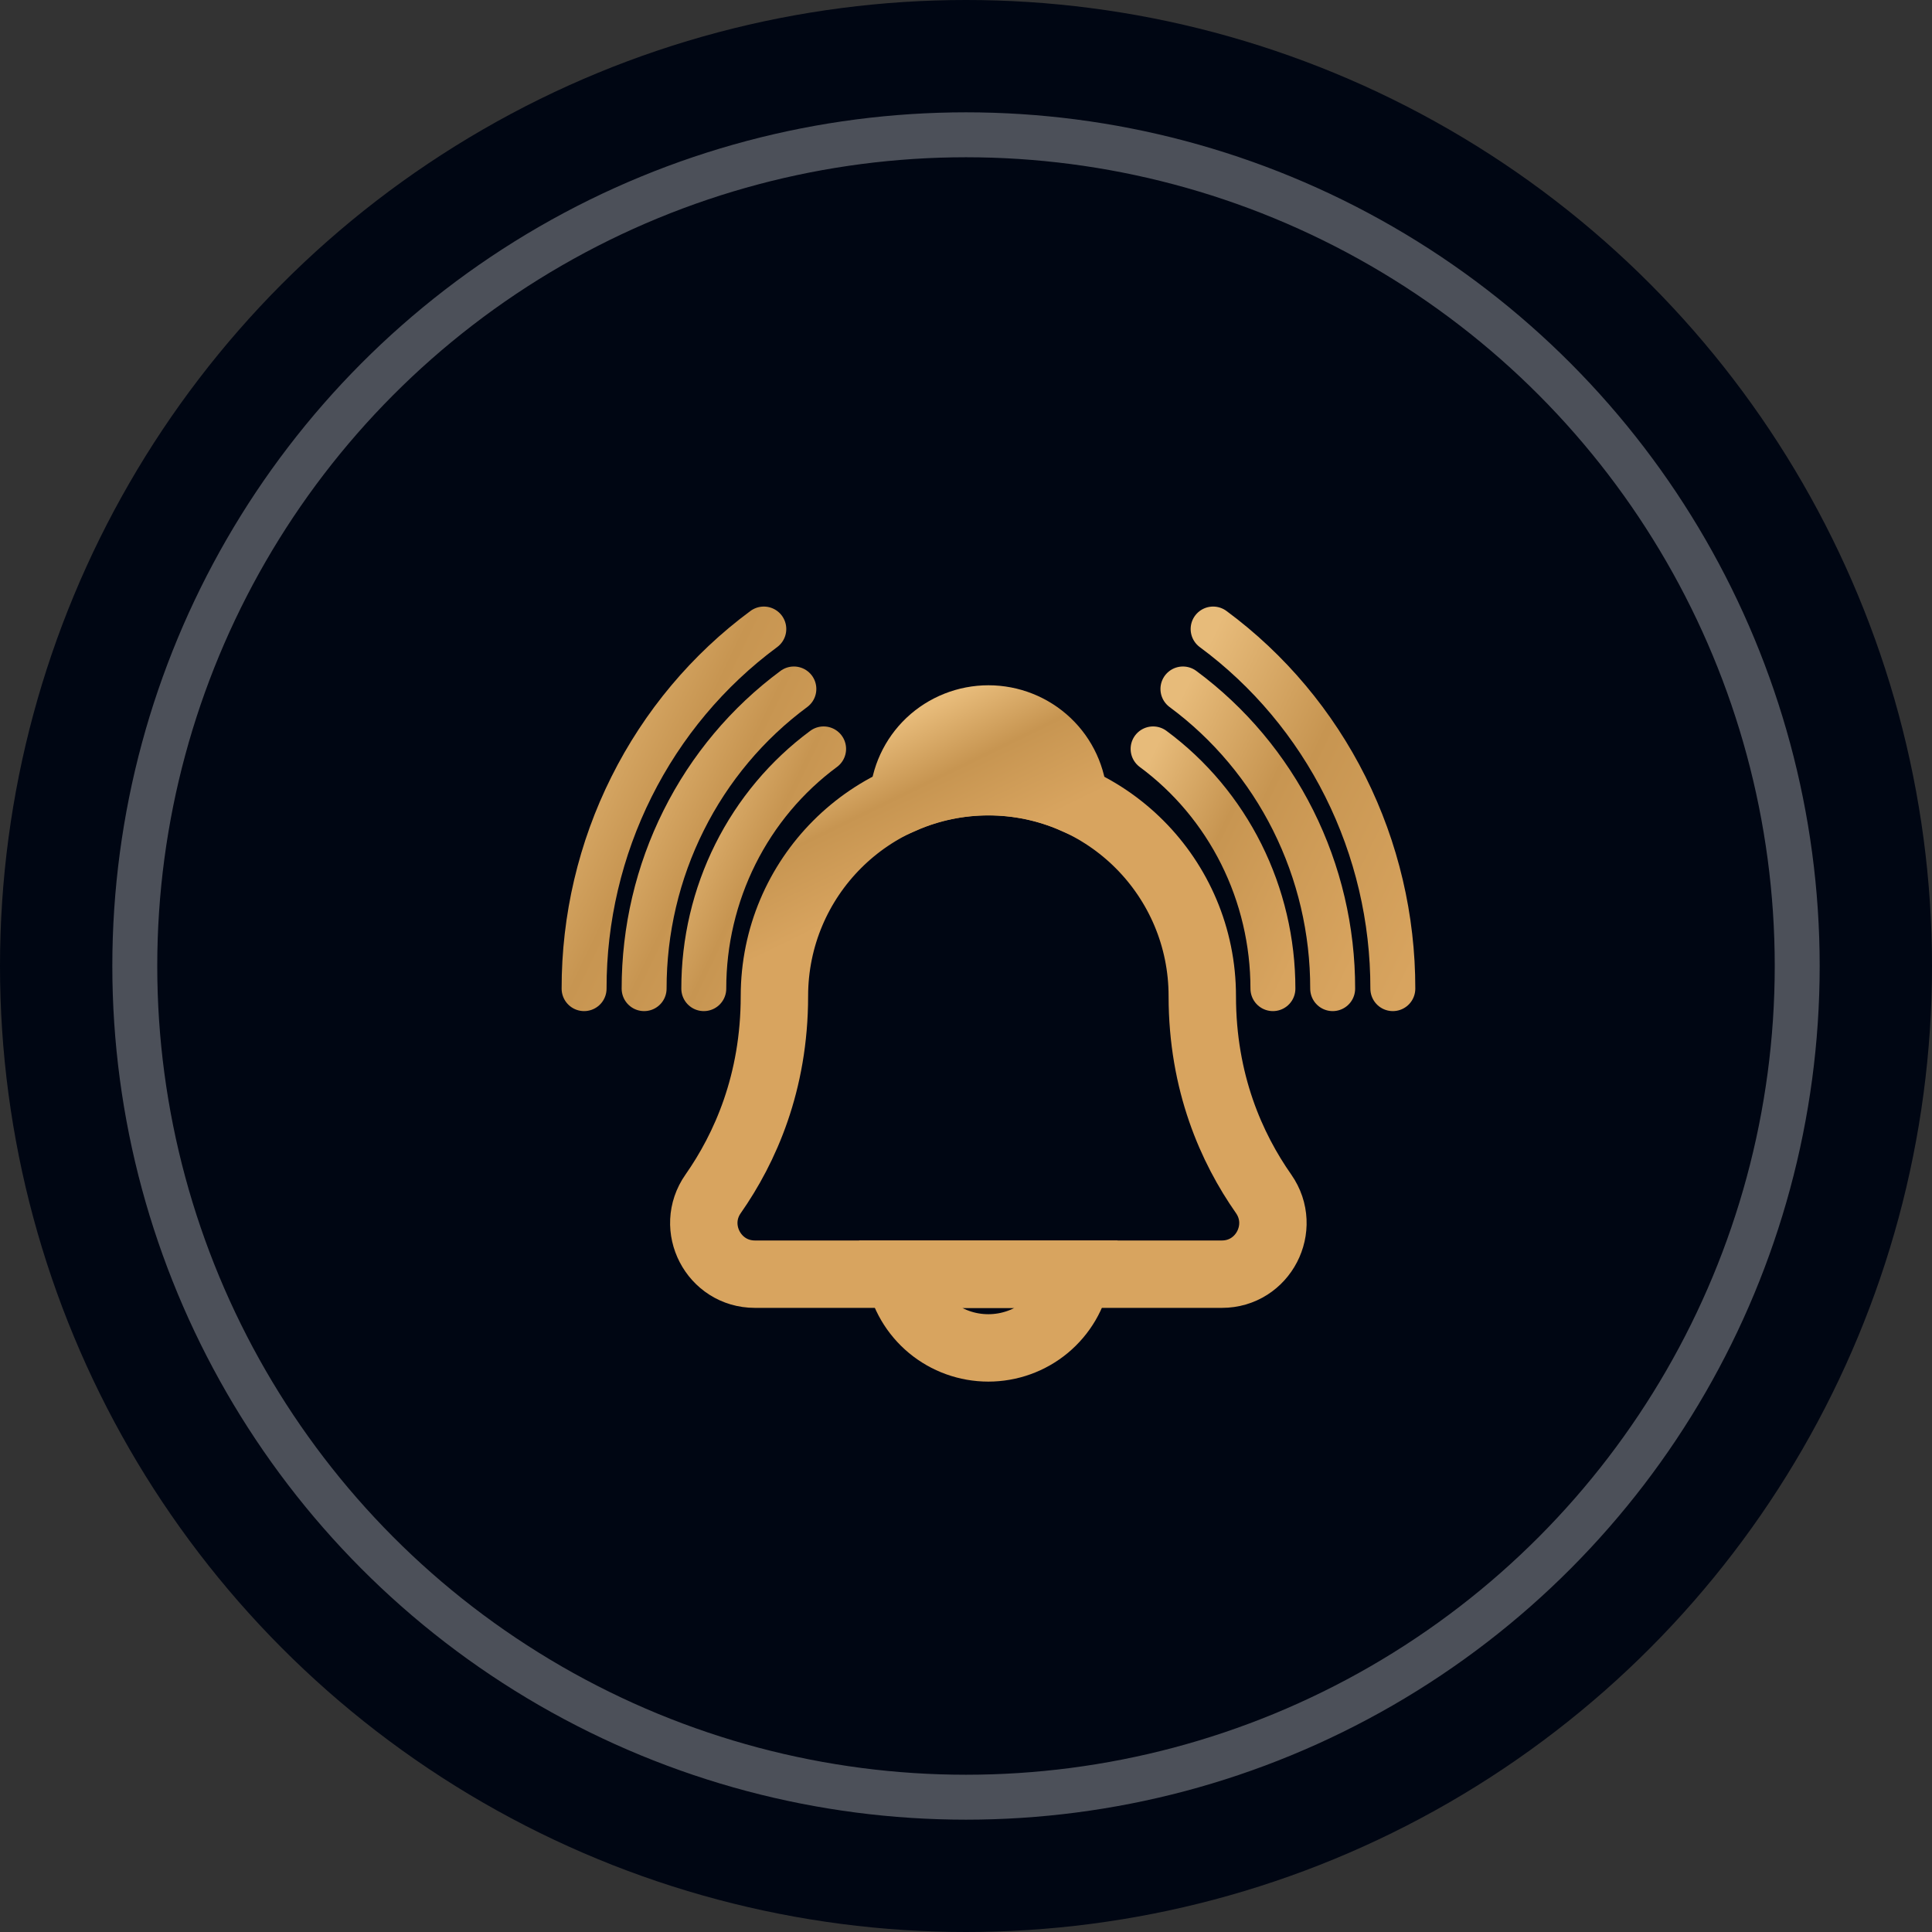 <svg width="43" height="43" viewBox="0 0 43 43" fill="none" xmlns="http://www.w3.org/2000/svg">
    <rect x="0" y="0" width="43" height="43" fill="#333333" stroke="none"/>
    <circle cx="21.5" cy="21.5" r="21.5" fill="#000613"/>
    <circle opacity="0.3" cx="21.5" cy="21.5" r="18.5" stroke="white"/>
    <path d="M28.124 26.571C27.413 25.556 26.759 24.099 26.759 22.17C26.759 19.534 24.628 17.397 21.998 17.397C19.368 17.397 17.236 19.534 17.236 22.17C17.236 24.099 16.582 25.556 15.872 26.571C15.344 27.323 15.883 28.359 16.801 28.359H27.195C28.112 28.36 28.651 27.325 28.124 26.571Z" stroke="url(#paint0_linear_327_75)" stroke-width="1.5"/>
    <path d="M20.02 28.36C20.104 28.82 20.348 29.236 20.709 29.536C21.07 29.836 21.526 30 21.997 30C22.468 30 22.925 29.836 23.286 29.536C23.647 29.236 23.891 28.82 23.975 28.36H20.02Z" stroke="url(#paint1_linear_327_75)" stroke-width="1.5"/>
    <path d="M21.998 17.399C22.651 17.398 23.297 17.532 23.895 17.793C23.872 17.31 23.662 16.855 23.309 16.521C22.956 16.188 22.487 16.002 22 16.002C21.513 16.002 21.044 16.188 20.691 16.521C20.339 16.855 20.129 17.31 20.105 17.793C20.702 17.533 21.346 17.399 21.998 17.399Z" stroke="url(#paint2_linear_327_75)" stroke-width="1.5"/>
    <path d="M15.664 22.004C15.663 20.963 15.905 19.936 16.368 19.009C16.832 18.081 17.504 17.279 18.331 16.668" stroke="url(#paint3_linear_327_75)" stroke-linecap="round"/>
    <path d="M25.664 16.668C26.491 17.279 27.163 18.081 27.627 19.009C28.09 19.936 28.331 20.963 28.331 22.004" stroke="url(#paint4_linear_327_75)" stroke-linecap="round"/>
    <path d="M14.336 22.004C14.335 20.702 14.636 19.419 15.216 18.26C15.795 17.1 16.636 16.098 17.669 15.334" stroke="url(#paint5_linear_327_75)" stroke-linecap="round"/>
    <path d="M26.328 15.334C27.361 16.098 28.202 17.1 28.782 18.26C29.361 19.419 29.663 20.702 29.661 22.004" stroke="url(#paint6_linear_327_75)" stroke-linecap="round"/>
    <path d="M13 22.004C12.998 20.442 13.36 18.902 14.056 17.511C14.751 16.12 15.76 14.916 17 14" stroke="url(#paint7_linear_327_75)" stroke-linecap="round"/>
    <path d="M27 14C28.24 14.916 29.249 16.119 29.945 17.511C30.64 18.902 31.002 20.442 31 22.004" stroke="url(#paint8_linear_327_75)" stroke-linecap="round"/>
    <defs>
        <linearGradient id="paint0_linear_327_75" x1="20.404" y1="15.883" x2="21.875" y2="18.892" gradientUnits="userSpaceOnUse">
            <stop stop-color="#E7BB7A"/>
            <stop offset="0.439" stop-color="#C79551"/>
            <stop offset="1" stop-color="#D8A45F"/>
        </linearGradient>
        <linearGradient id="paint1_linear_327_75" x1="20.404" y1="15.883" x2="21.875" y2="18.892" gradientUnits="userSpaceOnUse">
            <stop stop-color="#E7BB7A"/>
            <stop offset="0.439" stop-color="#C79551"/>
            <stop offset="1" stop-color="#D8A45F"/>
        </linearGradient>
        <linearGradient id="paint2_linear_327_75" x1="20.404" y1="15.883" x2="21.875" y2="18.892" gradientUnits="userSpaceOnUse">
            <stop stop-color="#E7BB7A"/>
            <stop offset="0.439" stop-color="#C79551"/>
            <stop offset="1" stop-color="#D8A45F"/>
        </linearGradient>
        <linearGradient id="paint3_linear_327_75" x1="15.875" y1="16.314" x2="20.225" y2="18.415" gradientUnits="userSpaceOnUse">
            <stop stop-color="#E7BB7A"/>
            <stop offset="0.439" stop-color="#C79551"/>
            <stop offset="1" stop-color="#D8A45F"/>
        </linearGradient>
        <linearGradient id="paint4_linear_327_75" x1="25.875" y1="16.314" x2="30.225" y2="18.415" gradientUnits="userSpaceOnUse">
            <stop stop-color="#E7BB7A"/>
            <stop offset="0.439" stop-color="#C79551"/>
            <stop offset="1" stop-color="#D8A45F"/>
        </linearGradient>
        <linearGradient id="paint5_linear_327_75" x1="14.599" y1="14.891" x2="20.037" y2="17.518" gradientUnits="userSpaceOnUse">
            <stop stop-color="#E7BB7A"/>
            <stop offset="0.439" stop-color="#C79551"/>
            <stop offset="1" stop-color="#D8A45F"/>
        </linearGradient>
        <linearGradient id="paint6_linear_327_75" x1="26.591" y1="14.891" x2="32.029" y2="17.518" gradientUnits="userSpaceOnUse">
            <stop stop-color="#E7BB7A"/>
            <stop offset="0.439" stop-color="#C79551"/>
            <stop offset="1" stop-color="#D8A45F"/>
        </linearGradient>
        <linearGradient id="paint7_linear_327_75" x1="13.316" y1="13.468" x2="19.842" y2="16.621" gradientUnits="userSpaceOnUse">
            <stop stop-color="#E7BB7A"/>
            <stop offset="0.439" stop-color="#C79551"/>
            <stop offset="1" stop-color="#D8A45F"/>
        </linearGradient>
        <linearGradient id="paint8_linear_327_75" x1="27.316" y1="13.468" x2="33.842" y2="16.621" gradientUnits="userSpaceOnUse">
            <stop stop-color="#E7BB7A"/>
            <stop offset="0.439" stop-color="#C79551"/>
            <stop offset="1" stop-color="#D8A45F"/>
        </linearGradient>
    </defs>
</svg>
